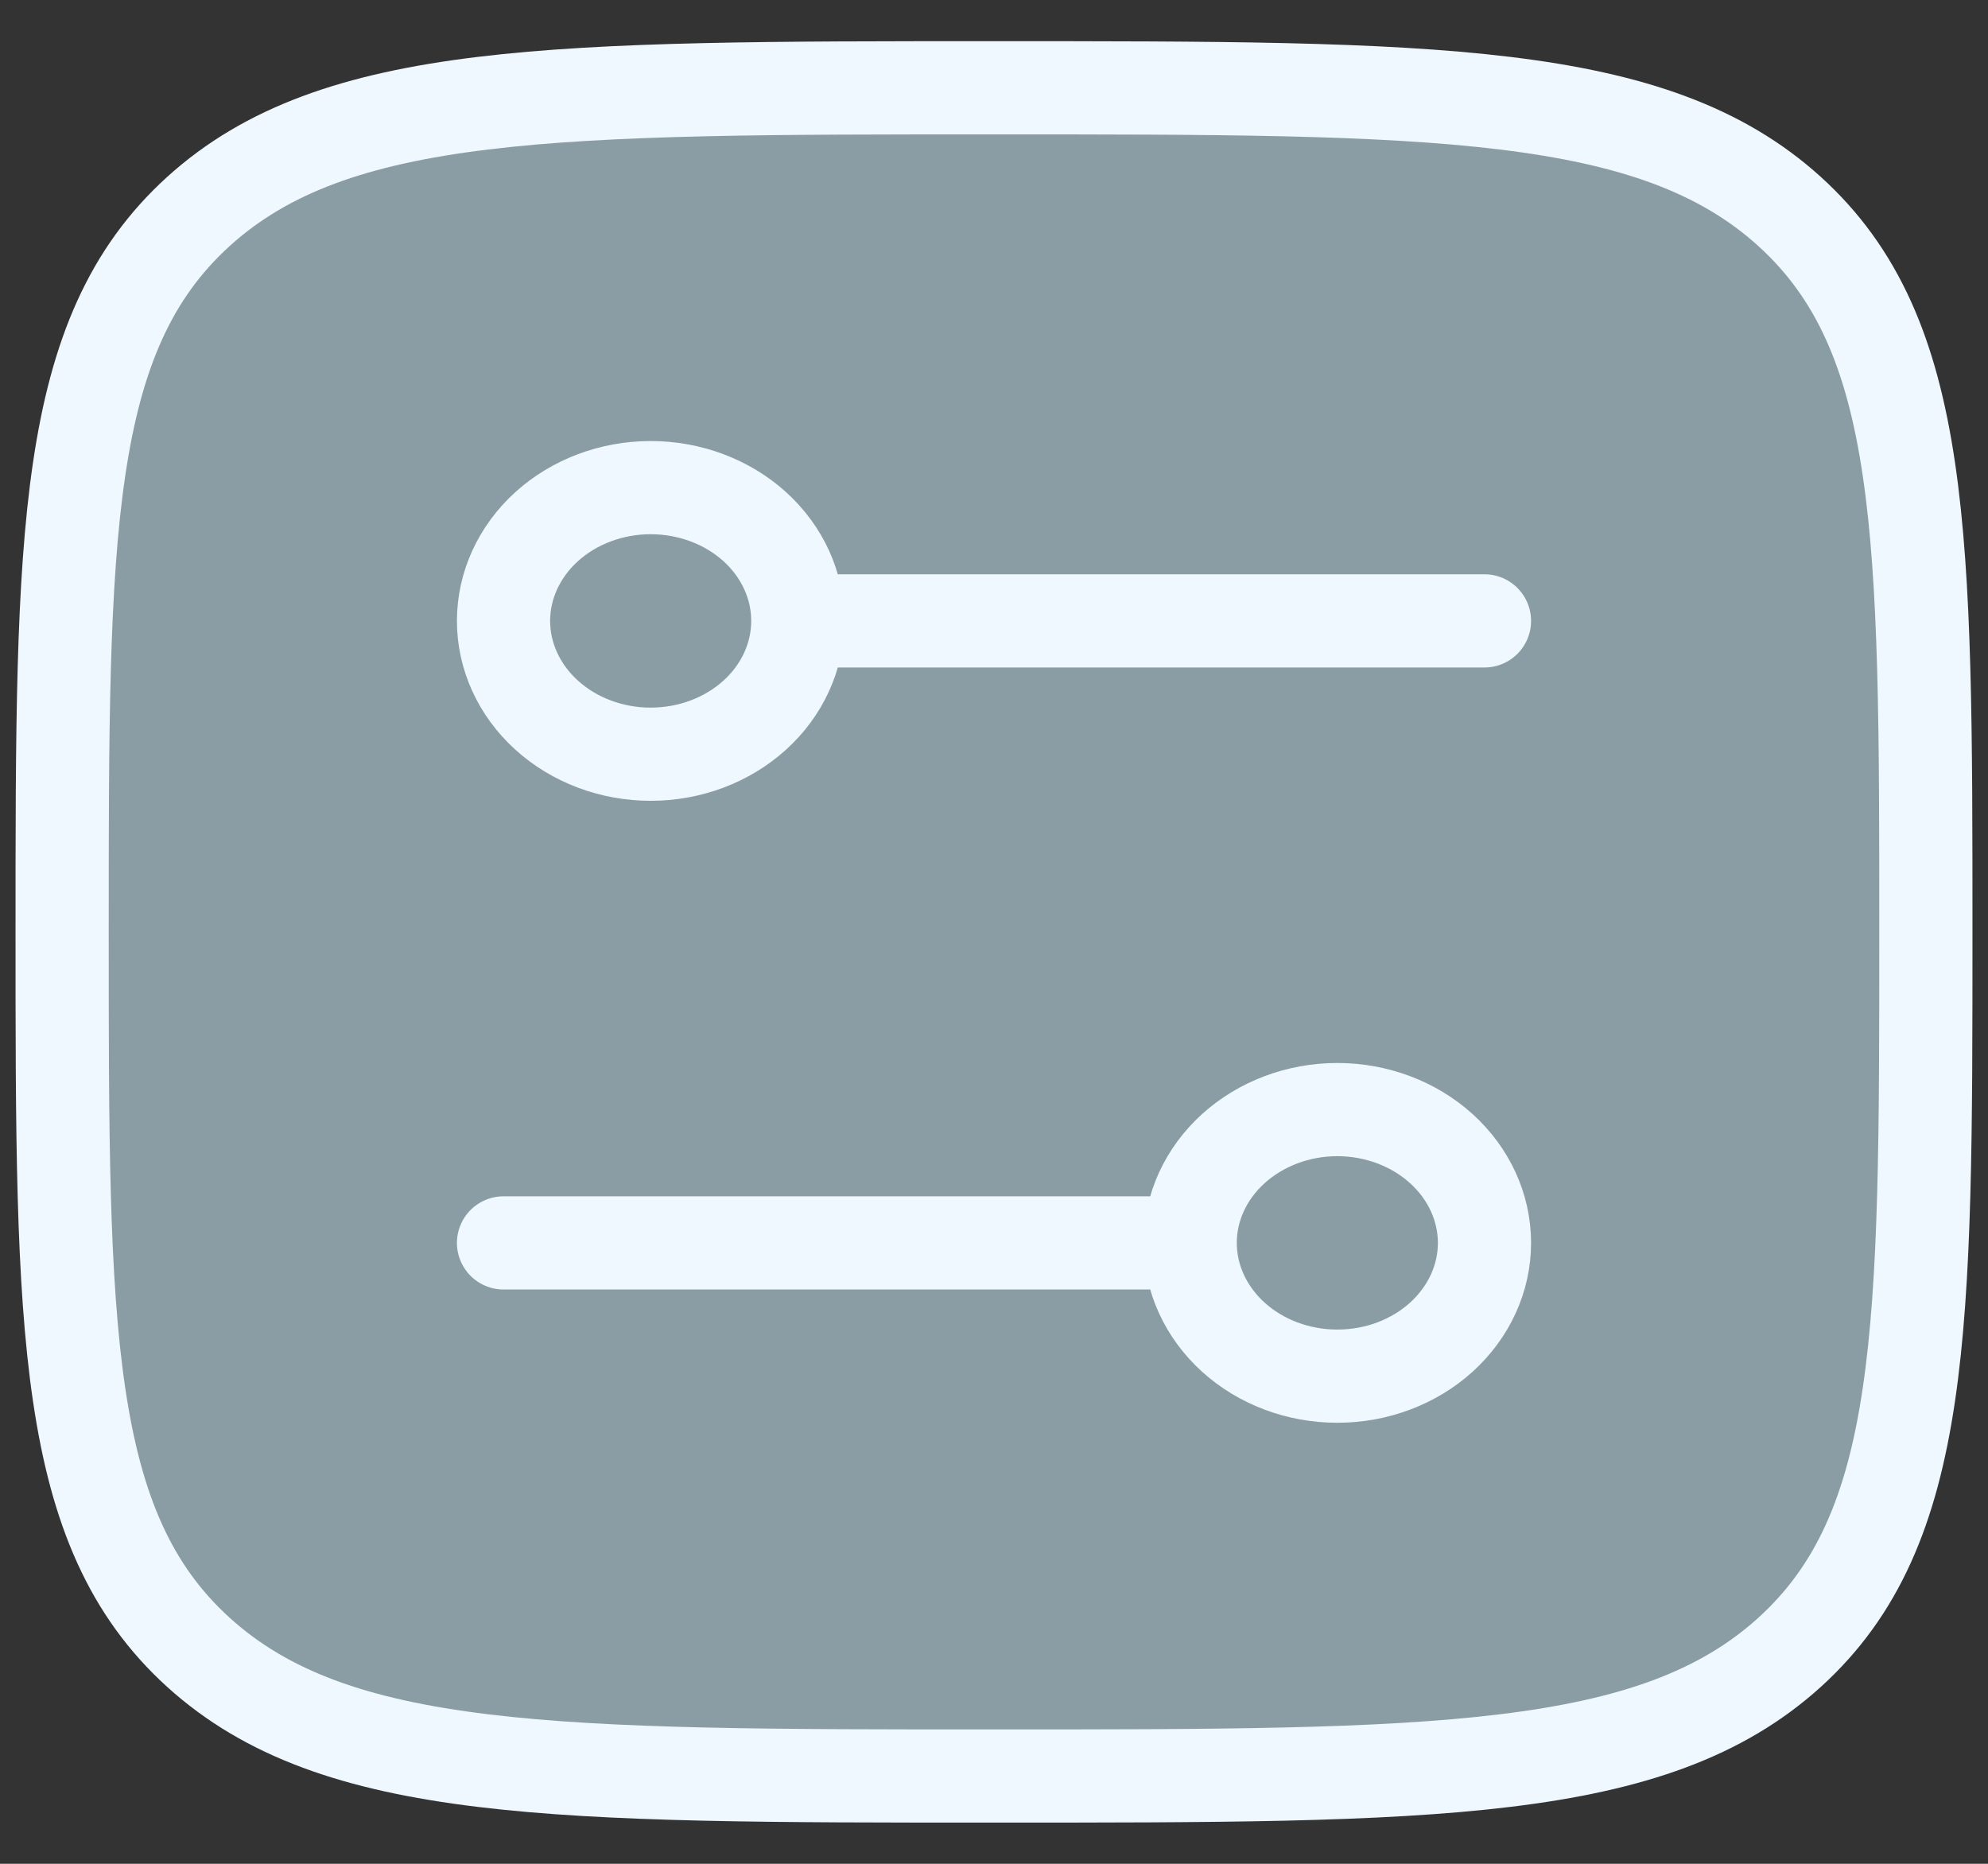 <svg width="32" height="30" viewBox="0 0 32 30" fill="none" xmlns="http://www.w3.org/2000/svg">
<rect x="0" y="0" width="32" height="30" fill="#333333" stroke="none"/>
<path d="M1 15C1 8.596 1 5.392 3.196 3.402C5.393 1.413 8.928 1.413 16 1.413C23.07 1.413 26.607 1.413 28.804 3.402C31 5.392 31 8.594 31 15C31 21.404 31 24.608 28.804 26.598C26.607 28.587 23.072 28.587 16 28.587C8.929 28.587 5.393 28.587 3.196 26.598C1 24.608 1 21.406 1 15Z" fill="#8B9DA4" stroke="#EEF8FE" stroke-width="1.5" stroke-linecap="round" stroke-linejoin="round"/>
<path d="M10.474 12.14C9.846 12.14 9.243 11.914 8.799 11.511C8.355 11.109 8.105 10.563 8.105 9.994C8.105 9.425 8.355 8.88 8.799 8.477C9.243 8.075 9.846 7.849 10.474 7.849C11.102 7.849 11.704 8.075 12.149 8.477C12.593 8.88 12.842 9.425 12.842 9.994C12.842 10.563 12.593 11.109 12.149 11.511C11.704 11.914 11.102 12.14 10.474 12.14ZM21.526 22.151C22.155 22.151 22.757 21.925 23.201 21.523C23.645 21.12 23.895 20.575 23.895 20.006C23.895 19.437 23.645 18.891 23.201 18.489C22.757 18.087 22.155 17.86 21.526 17.86C20.898 17.86 20.296 18.087 19.852 18.489C19.408 18.891 19.158 19.437 19.158 20.006C19.158 20.575 19.408 21.12 19.852 21.523C20.296 21.925 20.898 22.151 21.526 22.151ZM12.842 9.994H23.895H12.842ZM19.158 20.006H8.105H19.158Z" fill="#8B9DA4"/>
<path d="M12.842 9.994C12.842 9.425 12.593 8.88 12.149 8.477C11.704 8.075 11.102 7.849 10.474 7.849C9.846 7.849 9.243 8.075 8.799 8.477C8.355 8.88 8.105 9.425 8.105 9.994C8.105 10.563 8.355 11.109 8.799 11.511C9.243 11.914 9.846 12.14 10.474 12.14C11.102 12.14 11.704 11.914 12.149 11.511C12.593 11.109 12.842 10.563 12.842 9.994ZM12.842 9.994H23.895M19.158 20.006C19.158 19.437 19.408 18.891 19.852 18.489C20.296 18.087 20.898 17.86 21.526 17.86C22.155 17.86 22.757 18.087 23.201 18.489C23.645 18.891 23.895 19.437 23.895 20.006C23.895 20.575 23.645 21.12 23.201 21.523C22.757 21.925 22.155 22.151 21.526 22.151C20.898 22.151 20.296 21.925 19.852 21.523C19.408 21.12 19.158 20.575 19.158 20.006ZM19.158 20.006H8.105" stroke="#EEF8FE" stroke-width="1.5" stroke-linecap="round" stroke-linejoin="round"/>
</svg>
